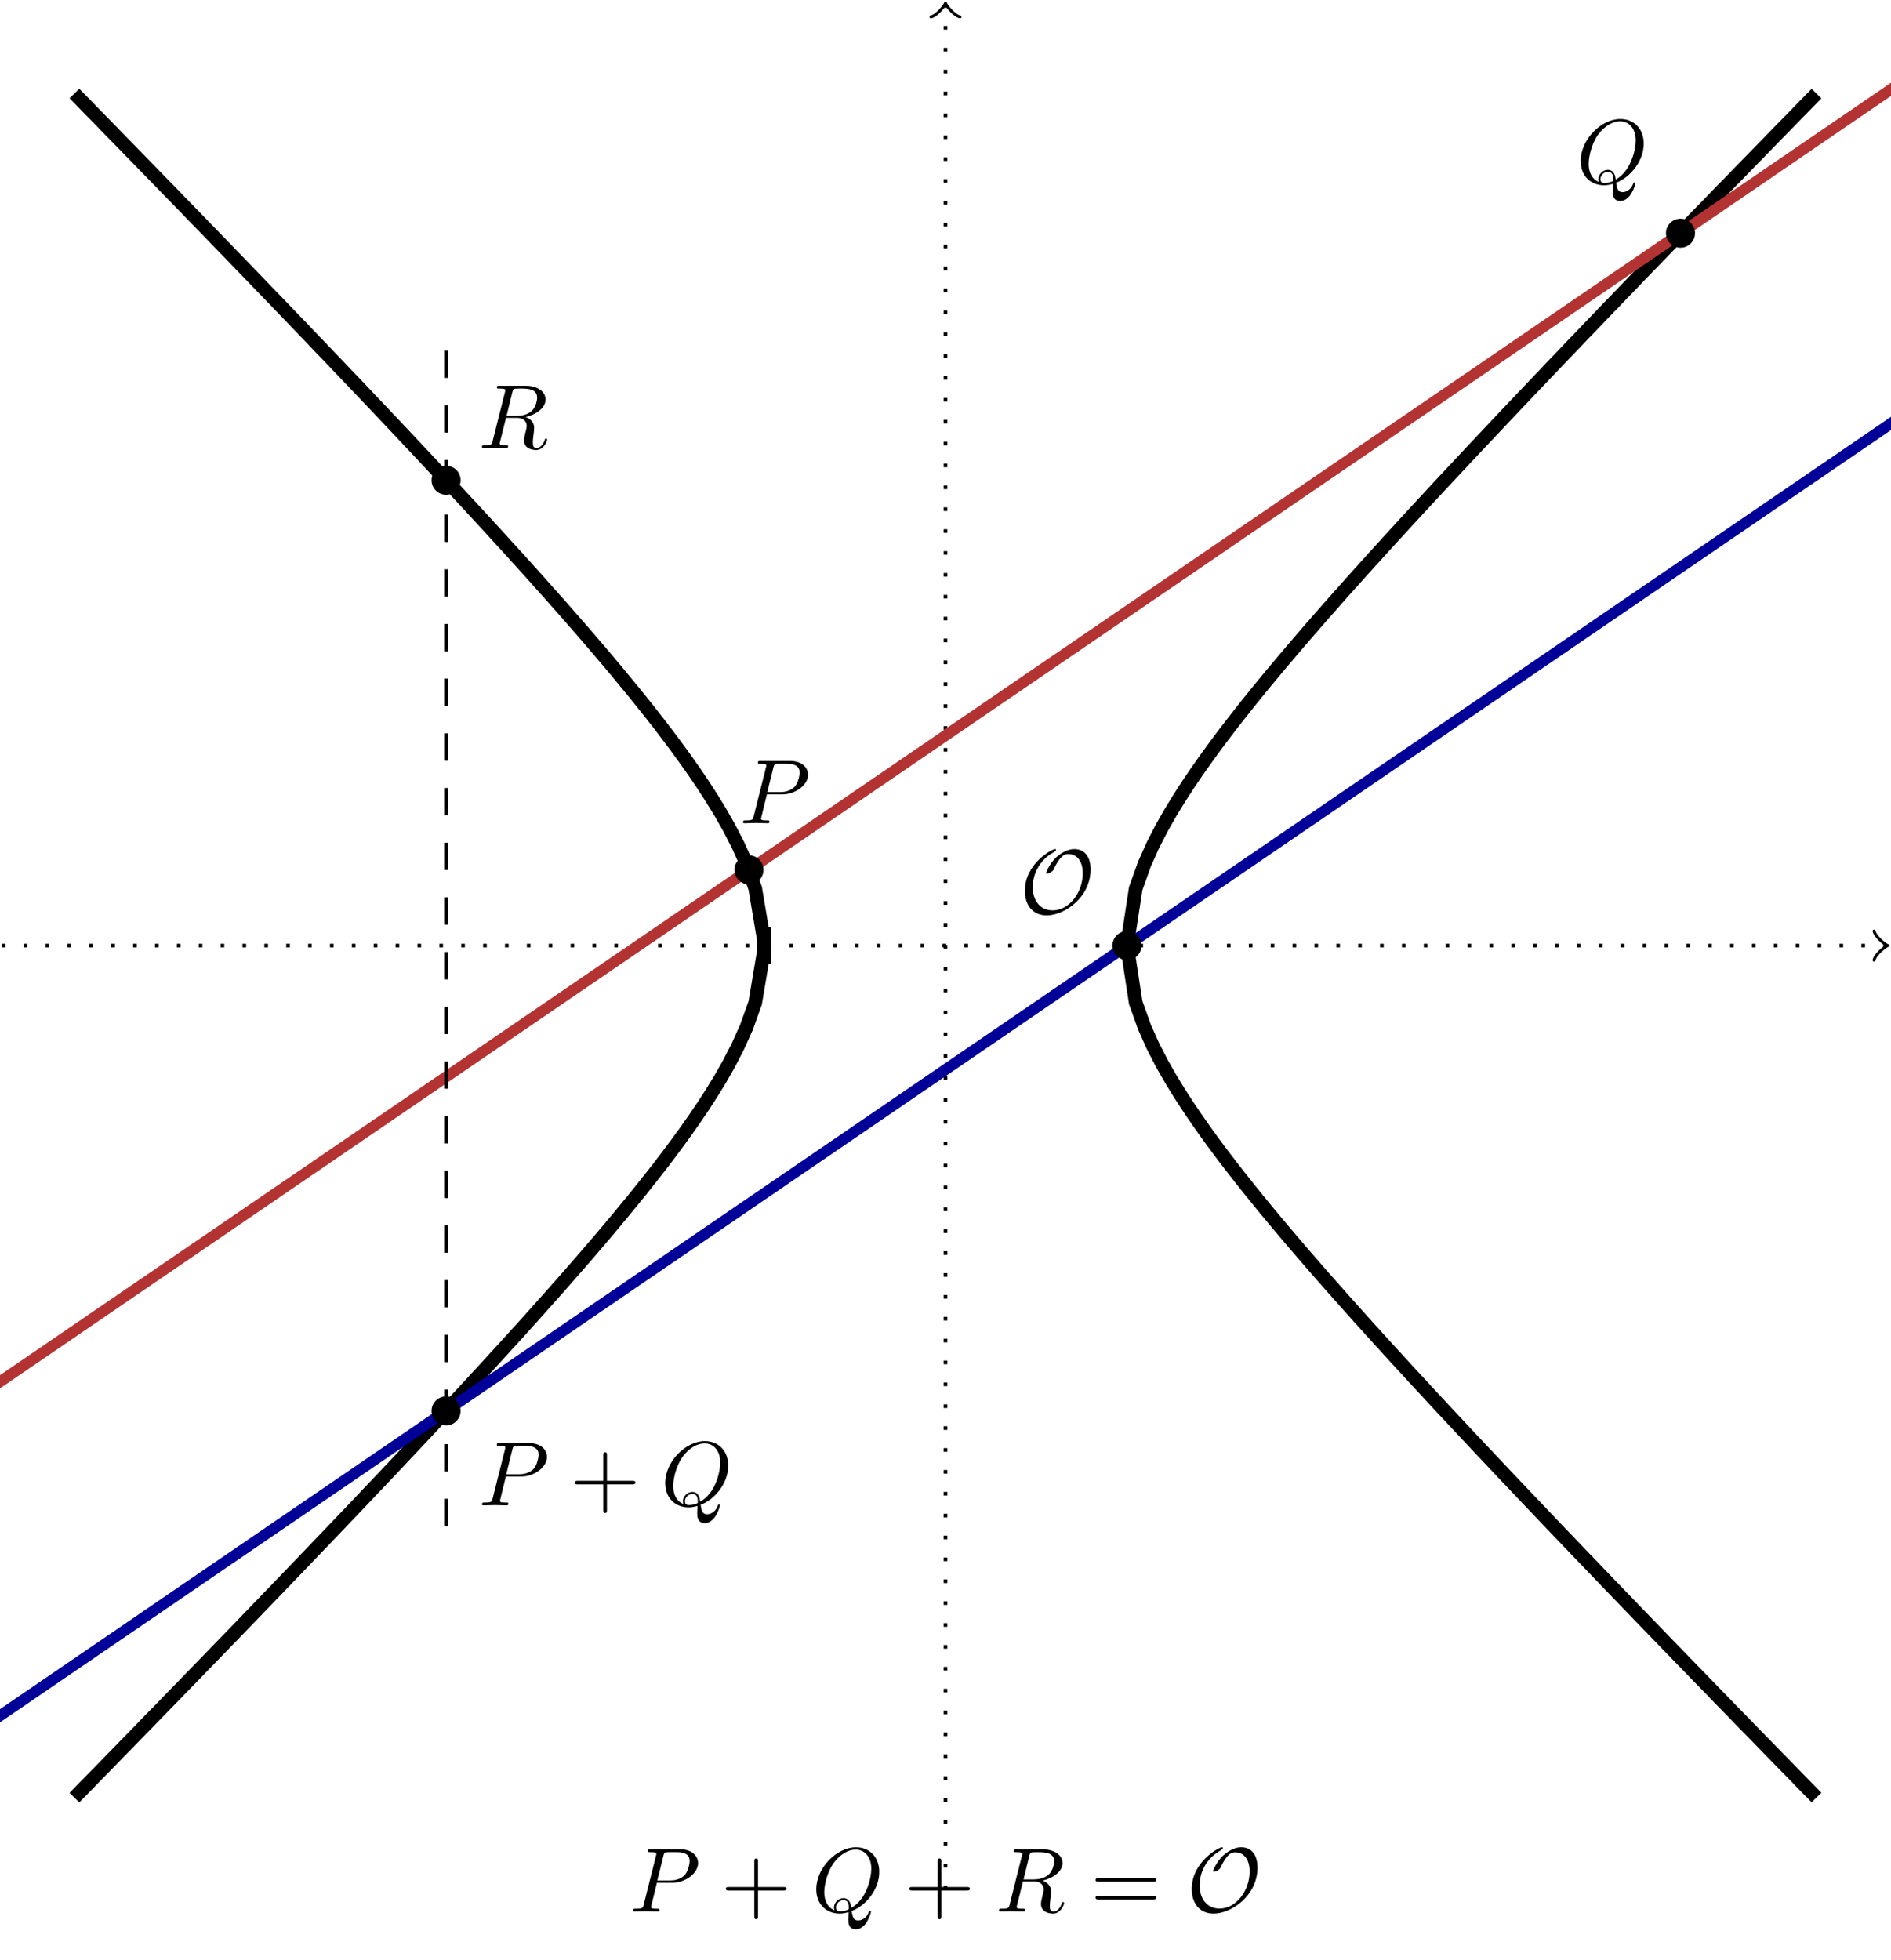 <?xml version="1.0" encoding="UTF-8" standalone="no"?>
<svg
   width="206.76pt"
   height="214.253pt"
   viewBox="0 0 206.76 214.253"
   version="1.1"
   id="svg152"
   sodipodi:docname="hyperbola_addition.pdf"
   xmlns:inkscape="http://www.inkscape.org/namespaces/inkscape"
   xmlns:sodipodi="http://sodipodi.sourceforge.net/DTD/sodipodi-0.dtd"
   xmlns:xlink="http://www.w3.org/1999/xlink"
   xmlns="http://www.w3.org/2000/svg"
   xmlns:svg="http://www.w3.org/2000/svg">
  <sodipodi:namedview
     id="namedview154"
     pagecolor="#ffffff"
     bordercolor="#666666"
     borderopacity="1.0"
     inkscape:showpageshadow="2"
     inkscape:pageopacity="0.0"
     inkscape:pagecheckerboard="0"
     inkscape:deskcolor="#d1d1d1"
     inkscape:document-units="pt" />
  <defs
     id="defs46">
    <g
       id="g23">
      <g
         id="glyph-0-0" />
      <g
         id="glyph-0-1">
        <path
           d="M 3.016 -3.156 L 4.719 -3.156 C 6.125 -3.156 7.516 -4.188 7.516 -5.297 C 7.516 -6.078 6.859 -6.812 5.547 -6.812 L 2.328 -6.812 C 2.141 -6.812 2.031 -6.812 2.031 -6.625 C 2.031 -6.5 2.109 -6.5 2.312 -6.5 C 2.438 -6.5 2.625 -6.484 2.734 -6.484 C 2.906 -6.453 2.953 -6.438 2.953 -6.312 C 2.953 -6.281 2.953 -6.25 2.922 -6.125 L 1.578 -0.781 C 1.484 -0.391 1.469 -0.312 0.672 -0.312 C 0.516 -0.312 0.406 -0.312 0.406 -0.125 C 0.406 0 0.516 0 0.547 0 C 0.828 0 1.531 -0.031 1.812 -0.031 C 2.031 -0.031 2.25 -0.016 2.453 -0.016 C 2.672 -0.016 2.891 0 3.094 0 C 3.172 0 3.297 0 3.297 -0.203 C 3.297 -0.312 3.203 -0.312 3.016 -0.312 C 2.656 -0.312 2.375 -0.312 2.375 -0.484 C 2.375 -0.547 2.391 -0.594 2.406 -0.656 Z M 3.734 -6.125 C 3.828 -6.469 3.844 -6.5 4.281 -6.5 L 5.234 -6.5 C 6.062 -6.5 6.594 -6.234 6.594 -5.547 C 6.594 -5.156 6.391 -4.297 6 -3.938 C 5.5 -3.484 4.906 -3.406 4.469 -3.406 L 3.062 -3.406 Z M 3.734 -6.125 "
           id="path3" />
      </g>
      <g
         id="glyph-0-2">
        <path
           d="M 4.359 -0.062 C 5.906 -0.641 7.375 -2.422 7.375 -4.344 C 7.375 -5.953 6.312 -7.031 4.828 -7.031 C 2.688 -7.031 0.484 -4.766 0.484 -2.438 C 0.484 -0.781 1.609 0.219 3.047 0.219 C 3.297 0.219 3.625 0.172 4.016 0.062 C 3.984 0.688 3.984 0.703 3.984 0.844 C 3.984 1.156 3.984 1.938 4.812 1.938 C 5.984 1.938 6.469 0.109 6.469 0 C 6.469 -0.062 6.406 -0.094 6.359 -0.094 C 6.281 -0.094 6.266 -0.047 6.234 0.016 C 6 0.719 5.422 0.969 5.078 0.969 C 4.609 0.969 4.469 0.703 4.359 -0.062 Z M 2.484 -0.141 C 1.703 -0.453 1.359 -1.219 1.359 -2.125 C 1.359 -2.812 1.625 -4.234 2.375 -5.297 C 3.109 -6.312 4.047 -6.781 4.781 -6.781 C 5.766 -6.781 6.5 -6 6.5 -4.672 C 6.5 -3.672 5.984 -1.328 4.312 -0.406 C 4.266 -0.75 4.172 -1.469 3.438 -1.469 C 2.906 -1.469 2.422 -0.984 2.422 -0.453 C 2.422 -0.266 2.484 -0.156 2.484 -0.141 Z M 3.094 -0.031 C 2.953 -0.031 2.641 -0.031 2.641 -0.453 C 2.641 -0.859 3.016 -1.25 3.438 -1.25 C 3.859 -1.25 4.047 -1.016 4.047 -0.406 C 4.047 -0.266 4.031 -0.25 3.938 -0.203 C 3.672 -0.094 3.375 -0.031 3.094 -0.031 Z M 3.094 -0.031 "
           id="path6" />
      </g>
      <g
         id="glyph-0-3">
        <path
           d="M 3.734 -6.125 C 3.797 -6.359 3.828 -6.453 4.016 -6.484 C 4.109 -6.5 4.422 -6.5 4.625 -6.5 C 5.328 -6.5 6.438 -6.5 6.438 -5.516 C 6.438 -5.172 6.281 -4.484 5.891 -4.094 C 5.625 -3.844 5.109 -3.516 4.203 -3.516 L 3.094 -3.516 Z M 5.172 -3.391 C 6.188 -3.609 7.359 -4.312 7.359 -5.312 C 7.359 -6.172 6.469 -6.812 5.156 -6.812 L 2.328 -6.812 C 2.125 -6.812 2.031 -6.812 2.031 -6.609 C 2.031 -6.5 2.125 -6.5 2.312 -6.5 C 2.328 -6.5 2.516 -6.5 2.688 -6.484 C 2.875 -6.453 2.953 -6.453 2.953 -6.312 C 2.953 -6.281 2.953 -6.25 2.922 -6.125 L 1.578 -0.781 C 1.484 -0.391 1.469 -0.312 0.672 -0.312 C 0.5 -0.312 0.406 -0.312 0.406 -0.109 C 0.406 0 0.531 0 0.547 0 C 0.828 0 1.531 -0.031 1.797 -0.031 C 2.078 -0.031 2.797 0 3.078 0 C 3.156 0 3.266 0 3.266 -0.203 C 3.266 -0.312 3.188 -0.312 2.984 -0.312 C 2.625 -0.312 2.344 -0.312 2.344 -0.484 C 2.344 -0.547 2.359 -0.594 2.375 -0.656 L 3.031 -3.297 L 4.219 -3.297 C 5.125 -3.297 5.297 -2.734 5.297 -2.391 C 5.297 -2.25 5.219 -1.938 5.156 -1.703 C 5.094 -1.422 5 -1.062 5 -0.859 C 5 0.219 6.203 0.219 6.328 0.219 C 7.172 0.219 7.531 -0.781 7.531 -0.922 C 7.531 -1.047 7.422 -1.047 7.406 -1.047 C 7.312 -1.047 7.297 -0.984 7.281 -0.906 C 7.031 -0.172 6.594 0 6.375 0 C 6.047 0 5.969 -0.219 5.969 -0.609 C 5.969 -0.922 6.031 -1.422 6.078 -1.75 C 6.094 -1.891 6.109 -2.078 6.109 -2.219 C 6.109 -2.984 5.438 -3.297 5.172 -3.391 Z M 5.172 -3.391 "
           id="path9" />
      </g>
      <g
         id="glyph-1-0" />
      <g
         id="glyph-1-1">
        <path
           d="M 4.078 -2.297 L 6.859 -2.297 C 7 -2.297 7.188 -2.297 7.188 -2.5 C 7.188 -2.688 7 -2.688 6.859 -2.688 L 4.078 -2.688 L 4.078 -5.484 C 4.078 -5.625 4.078 -5.812 3.875 -5.812 C 3.672 -5.812 3.672 -5.625 3.672 -5.484 L 3.672 -2.688 L 0.891 -2.688 C 0.75 -2.688 0.562 -2.688 0.562 -2.5 C 0.562 -2.297 0.75 -2.297 0.891 -2.297 L 3.672 -2.297 L 3.672 0.5 C 3.672 0.641 3.672 0.828 3.875 0.828 C 4.078 0.828 4.078 0.641 4.078 0.5 Z M 4.078 -2.297 "
           id="path13" />
      </g>
      <g
         id="glyph-1-2">
        <path
           d="M 6.844 -3.266 C 7 -3.266 7.188 -3.266 7.188 -3.453 C 7.188 -3.656 7 -3.656 6.859 -3.656 L 0.891 -3.656 C 0.75 -3.656 0.562 -3.656 0.562 -3.453 C 0.562 -3.266 0.75 -3.266 0.891 -3.266 Z M 6.859 -1.328 C 7 -1.328 7.188 -1.328 7.188 -1.531 C 7.188 -1.719 7 -1.719 6.844 -1.719 L 0.891 -1.719 C 0.75 -1.719 0.562 -1.719 0.562 -1.531 C 0.562 -1.328 0.75 -1.328 0.891 -1.328 Z M 6.859 -1.328 "
           id="path16" />
      </g>
      <g
         id="glyph-2-0" />
      <g
         id="glyph-2-1">
        <path
           d="M 7.75 -4.812 C 7.75 -6.078 7.188 -7.031 5.969 -7.031 C 4.938 -7.031 4.062 -6.188 3.984 -6.125 C 3.188 -5.344 2.891 -4.453 2.891 -4.422 C 2.891 -4.359 2.938 -4.359 2.984 -4.359 C 3.188 -4.359 3.344 -4.453 3.484 -4.562 C 3.672 -4.688 3.672 -4.719 3.781 -4.953 C 3.875 -5.156 4.109 -5.641 4.469 -6.062 C 4.719 -6.328 4.922 -6.484 5.312 -6.484 C 6.281 -6.484 6.891 -5.688 6.891 -4.375 C 6.891 -2.344 5.453 -0.328 3.609 -0.328 C 2.188 -0.328 1.422 -1.453 1.422 -2.875 C 1.422 -4.234 2.109 -5.734 3.562 -6.594 C 3.672 -6.656 3.969 -6.828 3.969 -6.953 C 3.969 -7.031 3.891 -7.031 3.875 -7.031 C 3.516 -7.031 0.562 -5.438 0.562 -2.453 C 0.562 -1.062 1.297 0.219 2.953 0.219 C 4.891 0.219 7.75 -1.734 7.75 -4.812 Z M 7.75 -4.812 "
           id="path20" />
      </g>
    </g>
    <clipPath
       id="clip-0">
      <path
         clip-rule="nonzero"
         d="M 0 103 L 206.762 103 L 206.762 104 L 0 104 Z M 0 103 "
         id="path25" />
    </clipPath>
    <clipPath
       id="clip-1">
      <path
         clip-rule="nonzero"
         d="M 204 101 L 206.762 101 L 206.762 106 L 204 106 Z M 204 101 "
         id="path28" />
    </clipPath>
    <clipPath
       id="clip-2">
      <path
         clip-rule="nonzero"
         d="M 0 82 L 105 82 L 105 214.254 L 0 214.254 Z M 0 82 "
         id="path31" />
    </clipPath>
    <clipPath
       id="clip-3">
      <path
         clip-rule="nonzero"
         d="M 102 0 L 206.762 0 L 206.762 125 L 102 125 Z M 102 0 "
         id="path34" />
    </clipPath>
    <clipPath
       id="clip-4">
      <path
         clip-rule="nonzero"
         d="M 102 82 L 206.762 82 L 206.762 214.254 L 102 214.254 Z M 102 82 "
         id="path37" />
    </clipPath>
    <clipPath
       id="clip-5">
      <path
         clip-rule="nonzero"
         d="M 0 0 L 206.762 0 L 206.762 192 L 0 192 Z M 0 0 "
         id="path40" />
    </clipPath>
    <clipPath
       id="clip-6">
      <path
         clip-rule="nonzero"
         d="M 0 6 L 206.762 6 L 206.762 214.254 L 0 214.254 Z M 0 6 "
         id="path43" />
    </clipPath>
  </defs>
  <g
     clip-path="url(#clip-0)"
     id="g50">
    <path
       fill="none"
       stroke-width="0.399"
       stroke-linecap="butt"
       stroke-linejoin="miter"
       stroke="rgb(0%, 0%, 0%)"
       stroke-opacity="1"
       stroke-dasharray="0.399 1.993"
       stroke-miterlimit="10"
       d="M -103.181 0 L 102.725 0 "
       transform="matrix(1, 0, 0, -1, 103.38, 103.379)"
       id="path48" />
  </g>
  <g
     clip-path="url(#clip-1)"
     id="g54">
    <path
       fill="none"
       stroke-width="0.319"
       stroke-linecap="round"
       stroke-linejoin="round"
       stroke="rgb(0%, 0%, 0%)"
       stroke-opacity="1"
       stroke-miterlimit="10"
       d="M -1.197 1.594 C -1.096 0.996 0.002 0.098 0.299 0 C 0.002 -0.101 -1.096 -0.996 -1.197 -1.594 "
       transform="matrix(1, 0, 0, -1, 206.104, 103.379)"
       id="path52" />
  </g>
  <path
     fill="none"
     stroke-width="0.399"
     stroke-linecap="butt"
     stroke-linejoin="miter"
     stroke="rgb(0%, 0%, 0%)"
     stroke-opacity="1"
     stroke-dasharray="0.399 1.993"
     stroke-miterlimit="10"
     d="M -0.001 -103.183 L -0.001 102.723 "
     transform="matrix(1, 0, 0, -1, 103.38, 103.379)"
     id="path56" />
  <path
     fill="none"
     stroke-width="0.319"
     stroke-linecap="round"
     stroke-linejoin="round"
     stroke="rgb(0%, 0%, 0%)"
     stroke-opacity="1"
     stroke-miterlimit="10"
     d="M -1.196 1.595 C -1.095 0.997 -0.001 0.099 0.3 0.001 C -0.001 -0.1 -1.095 -0.995 -1.196 -1.593 "
     transform="matrix(0, -1, -1, 0, 103.38, 0.655)"
     id="path58" />
  <path
     fill="none"
     stroke-width="1.494"
     stroke-linecap="butt"
     stroke-linejoin="miter"
     stroke="rgb(0%, 0%, 0%)"
     stroke-opacity="1"
     stroke-miterlimit="10"
     d="M -95.243 93.156 L -93.337 91.203 L -92.38 90.227 L -91.427 89.246 L -89.521 87.293 L -88.564 86.313 L -86.657 84.352 L -85.7 83.371 L -83.794 81.41 L -82.837 80.426 L -81.884 79.442 L -80.931 78.461 L -79.974 77.473 L -78.067 75.504 L -77.11 74.516 L -75.204 72.539 L -74.251 71.547 L -73.294 70.559 L -71.388 68.574 L -70.431 67.578 L -68.525 65.586 L -67.567 64.59 L -65.661 62.59 L -64.704 61.59 L -63.751 60.586 L -62.798 59.578 L -61.841 58.574 L -60.888 57.563 L -59.935 56.555 L -58.982 55.543 L -58.025 54.527 L -57.071 53.512 L -56.118 52.492 L -55.161 51.469 L -54.208 50.445 L -53.255 49.418 L -52.298 48.387 L -51.345 47.356 L -50.392 46.32 L -49.435 45.277 L -48.482 44.234 L -47.528 43.188 L -46.571 42.133 L -45.618 41.078 L -44.665 40.016 L -43.712 38.945 L -42.755 37.871 L -41.802 36.793 L -40.849 35.703 L -39.892 34.609 L -38.939 33.504 L -37.985 32.391 L -37.028 31.266 L -36.075 30.129 L -35.122 28.977 L -34.165 27.813 L -33.212 26.633 L -32.259 25.434 L -31.302 24.211 L -30.349 22.965 L -29.396 21.688 L -28.442 20.375 L -27.485 19.02 L -26.532 17.613 L -25.579 16.141 L -24.622 14.578 L -23.669 12.902 L -22.716 11.055 L -21.759 8.93 L -20.806 6.258 L -19.853 0.594 "
     transform="matrix(1, 0, 0, -1, 103.38, 103.379)"
     id="path60" />
  <path
     fill="none"
     stroke-width="1.494"
     stroke-linecap="butt"
     stroke-linejoin="miter"
     stroke="rgb(0%, 0%, 0%)"
     stroke-opacity="1"
     stroke-miterlimit="10"
     d="M -19.841 -1.984 L -19.841 1.984 "
     transform="matrix(1, 0, 0, -1, 103.38, 103.379)"
     id="path62" />
  <g
     clip-path="url(#clip-2)"
     id="g66">
    <path
       fill="none"
       stroke-width="1.494"
       stroke-linecap="butt"
       stroke-linejoin="miter"
       stroke="rgb(0%, 0%, 0%)"
       stroke-opacity="1"
       stroke-miterlimit="10"
       d="M -95.243 -93.156 L -93.337 -91.203 L -92.38 -90.226 L -91.427 -89.25 L -90.474 -88.269 L -89.521 -87.293 L -88.564 -86.312 L -86.657 -84.351 L -85.7 -83.371 L -83.794 -81.41 L -82.837 -80.426 L -81.884 -79.445 L -80.931 -78.461 L -79.974 -77.473 L -78.067 -75.504 L -77.11 -74.516 L -75.204 -72.539 L -74.251 -71.547 L -73.294 -70.558 L -71.388 -68.574 L -70.431 -67.578 L -68.525 -65.586 L -67.567 -64.59 L -65.661 -62.59 L -64.704 -61.59 L -63.751 -60.586 L -62.798 -59.578 L -61.841 -58.574 L -60.888 -57.566 L -58.982 -55.543 L -58.025 -54.527 L -57.071 -53.512 L -56.118 -52.492 L -55.161 -51.469 L -54.208 -50.445 L -53.255 -49.418 L -52.298 -48.391 L -50.392 -46.32 L -49.435 -45.277 L -48.482 -44.234 L -47.528 -43.187 L -46.571 -42.133 L -45.618 -41.078 L -44.665 -40.016 L -43.712 -38.945 L -42.755 -37.871 L -41.802 -36.793 L -40.849 -35.703 L -39.892 -34.609 L -38.939 -33.504 L -37.985 -32.391 L -37.028 -31.266 L -36.075 -30.129 L -35.122 -28.976 L -34.165 -27.812 L -33.212 -26.633 L -32.259 -25.433 L -31.302 -24.211 L -30.349 -22.965 L -29.396 -21.687 L -28.442 -20.375 L -27.485 -19.019 L -26.532 -17.613 L -25.579 -16.141 L -24.622 -14.578 L -23.669 -12.902 L -22.716 -11.055 L -21.759 -8.93 L -20.806 -6.258 L -19.853 -0.594 "
       transform="matrix(1, 0, 0, -1, 103.38, 103.379)"
       id="path64" />
  </g>
  <g
     clip-path="url(#clip-3)"
     id="g70">
    <path
       fill="none"
       stroke-width="1.494"
       stroke-linecap="butt"
       stroke-linejoin="miter"
       stroke="rgb(0%, 0%, 0%)"
       stroke-opacity="1"
       stroke-miterlimit="10"
       d="M 19.843 0 L 20.796 6.227 L 21.753 8.91 L 22.706 11.035 L 23.659 12.887 L 24.616 14.563 L 25.569 16.125 L 26.522 17.598 L 27.479 19.008 L 28.433 20.363 L 29.386 21.676 L 30.339 22.953 L 31.296 24.199 L 32.249 25.422 L 33.202 26.621 L 34.159 27.805 L 35.112 28.969 L 36.065 30.117 L 37.022 31.254 L 37.975 32.379 L 38.929 33.492 L 39.886 34.598 L 40.839 35.695 L 41.792 36.781 L 42.749 37.863 L 43.702 38.938 L 44.655 40.004 L 45.608 41.066 L 46.565 42.125 L 48.472 44.227 L 49.429 45.27 L 51.335 47.348 L 52.292 48.379 L 53.245 49.41 L 54.198 50.438 L 55.155 51.461 L 57.061 53.5 L 58.018 54.52 L 60.878 57.555 L 61.835 58.563 L 62.788 59.57 L 63.741 60.574 L 64.698 61.578 L 65.651 62.582 L 66.604 63.582 L 67.561 64.582 L 69.468 66.574 L 70.425 67.57 L 71.378 68.563 L 72.331 69.559 L 73.288 70.547 L 74.241 71.539 L 75.194 72.527 L 76.147 73.52 L 77.104 74.508 L 78.058 75.492 L 79.011 76.481 L 79.968 77.465 L 81.874 79.434 L 82.831 80.418 L 83.784 81.399 L 84.737 82.383 L 85.694 83.363 L 87.6 85.324 L 88.558 86.305 L 89.511 87.281 L 90.464 88.262 L 91.417 89.238 L 92.374 90.215 L 93.327 91.195 L 94.28 92.168 L 95.237 93.145 "
       transform="matrix(1, 0, 0, -1, 103.38, 103.379)"
       id="path68" />
  </g>
  <g
     clip-path="url(#clip-4)"
     id="g74">
    <path
       fill="none"
       stroke-width="1.494"
       stroke-linecap="butt"
       stroke-linejoin="miter"
       stroke="rgb(0%, 0%, 0%)"
       stroke-opacity="1"
       stroke-miterlimit="10"
       d="M 19.843 0 L 20.796 -6.226 L 21.753 -8.91 L 22.706 -11.035 L 23.659 -12.887 L 24.616 -14.566 L 25.569 -16.125 L 26.522 -17.598 L 27.479 -19.008 L 28.433 -20.363 L 29.386 -21.676 L 30.339 -22.953 L 31.296 -24.199 L 32.249 -25.422 L 33.202 -26.621 L 34.159 -27.805 L 35.112 -28.969 L 36.065 -30.117 L 37.022 -31.254 L 37.975 -32.379 L 38.929 -33.492 L 39.886 -34.598 L 40.839 -35.695 L 41.792 -36.781 L 42.749 -37.863 L 43.702 -38.937 L 44.655 -40.004 L 45.608 -41.066 L 46.565 -42.125 L 48.472 -44.226 L 49.429 -45.269 L 51.335 -47.348 L 52.292 -48.379 L 53.245 -49.41 L 54.198 -50.437 L 55.155 -51.461 L 57.061 -53.5 L 58.018 -54.519 L 60.878 -57.555 L 61.835 -58.562 L 62.788 -59.57 L 63.741 -60.574 L 64.698 -61.578 L 65.651 -62.582 L 66.604 -63.582 L 67.561 -64.582 L 69.468 -66.574 L 70.425 -67.57 L 71.378 -68.562 L 72.331 -69.558 L 73.288 -70.551 L 75.194 -72.527 L 76.147 -73.519 L 77.104 -74.508 L 78.058 -75.492 L 79.011 -76.48 L 79.968 -77.465 L 81.874 -79.433 L 82.831 -80.418 L 83.784 -81.398 L 84.737 -82.383 L 85.694 -83.363 L 87.6 -85.324 L 88.558 -86.305 L 89.511 -87.281 L 90.464 -88.262 L 91.417 -89.238 L 92.374 -90.215 L 93.327 -91.195 L 94.28 -92.172 L 95.237 -93.144 "
       transform="matrix(1, 0, 0, -1, 103.38, 103.379)"
       id="path72" />
  </g>
  <g
     fill="rgb(0%, 0%, 0%)"
     fill-opacity="1"
     id="g78">
    <use
       xlink:href="#glyph-0-1"
       x="80.835"
       y="90.005"
       id="use76" />
  </g>
  <g
     fill="rgb(0%, 0%, 0%)"
     fill-opacity="1"
     id="g82">
    <use
       xlink:href="#glyph-0-2"
       x="172.347"
       y="20.04"
       id="use80" />
  </g>
  <g
     fill="rgb(0%, 0%, 0%)"
     fill-opacity="1"
     id="g86">
    <use
       xlink:href="#glyph-0-3"
       x="52.292"
       y="48.983"
       id="use84" />
  </g>
  <g
     fill="rgb(0%, 0%, 0%)"
     fill-opacity="1"
     id="g90">
    <use
       xlink:href="#glyph-0-1"
       x="52.292"
       y="164.584"
       id="use88" />
  </g>
  <g
     fill="rgb(0%, 0%, 0%)"
     fill-opacity="1"
     id="g94">
    <use
       xlink:href="#glyph-1-1"
       x="62.286"
       y="164.584"
       id="use92" />
  </g>
  <g
     fill="rgb(0%, 0%, 0%)"
     fill-opacity="1"
     id="g98">
    <use
       xlink:href="#glyph-0-2"
       x="72.249"
       y="164.584"
       id="use96" />
  </g>
  <g
     clip-path="url(#clip-5)"
     id="g102">
    <path
       fill="none"
       stroke-width="1.196"
       stroke-linecap="butt"
       stroke-linejoin="miter"
       stroke="rgb(70%, 20%, 20%)"
       stroke-opacity="1"
       stroke-miterlimit="10"
       d="M -138.501 -71.691 L 197.374 157.848 "
       transform="matrix(1, 0, 0, -1, 103.38, 103.379)"
       id="path100" />
  </g>
  <g
     clip-path="url(#clip-6)"
     id="g106">
    <path
       fill="none"
       stroke-width="1.196"
       stroke-linecap="butt"
       stroke-linejoin="miter"
       stroke="rgb(0%, 0%, 59.999%)"
       stroke-opacity="1"
       stroke-miterlimit="10"
       d="M 136.858 79.965 L -171.622 -130.84 "
       transform="matrix(1, 0, 0, -1, 103.38, 103.379)"
       id="path104" />
  </g>
  <path
     fill="none"
     stroke-width="0.399"
     stroke-linecap="butt"
     stroke-linejoin="miter"
     stroke="rgb(0%, 0%, 0%)"
     stroke-opacity="1"
     stroke-dasharray="2.989 2.989"
     stroke-miterlimit="10"
     d="M -54.607 65.051 L -54.607 -65.051 "
     transform="matrix(1, 0, 0, -1, 103.38, 103.379)"
     id="path108" />
  <path
     fill-rule="nonzero"
     fill="rgb(0%, 0%, 0%)"
     fill-opacity="1"
     d="M 124.809 103.379 C 124.809 102.504 124.102 101.793 123.223 101.793 C 122.348 101.793 121.637 102.504 121.637 103.379 C 121.637 104.254 122.348 104.965 123.223 104.965 C 124.102 104.965 124.809 104.254 124.809 103.379 Z M 124.809 103.379 "
     id="path110" />
  <path
     fill-rule="nonzero"
     fill="rgb(0%, 0%, 0%)"
     fill-opacity="1"
     d="M 83.477 95.105 C 83.477 94.227 82.766 93.516 81.891 93.516 C 81.012 93.516 80.301 94.227 80.301 95.105 C 80.301 95.98 81.012 96.691 81.891 96.691 C 82.766 96.691 83.477 95.98 83.477 95.105 Z M 83.477 95.105 "
     id="path112" />
  <path
     fill-rule="nonzero"
     fill="rgb(0%, 0%, 0%)"
     fill-opacity="1"
     d="M 185.332 25.496 C 185.332 24.617 184.621 23.906 183.746 23.906 C 182.867 23.906 182.156 24.617 182.156 25.496 C 182.156 26.371 182.867 27.082 183.746 27.082 C 184.621 27.082 185.332 26.371 185.332 25.496 Z M 185.332 25.496 "
     id="path114" />
  <path
     fill-rule="nonzero"
     fill="rgb(0%, 0%, 0%)"
     fill-opacity="1"
     d="M 50.359 52.5 C 50.359 51.625 49.648 50.914 48.773 50.914 C 47.895 50.914 47.184 51.625 47.184 52.5 C 47.184 53.379 47.895 54.09 48.773 54.09 C 49.648 54.09 50.359 53.379 50.359 52.5 Z M 50.359 52.5 "
     id="path116" />
  <path
     fill-rule="nonzero"
     fill="rgb(0%, 0%, 0%)"
     fill-opacity="1"
     d="M 50.359 154.258 C 50.359 153.379 49.648 152.668 48.773 152.668 C 47.895 152.668 47.184 153.379 47.184 154.258 C 47.184 155.133 47.895 155.844 48.773 155.844 C 49.648 155.844 50.359 155.133 50.359 154.258 Z M 50.359 154.258 "
     id="path118" />
  <g
     fill="rgb(0%, 0%, 0%)"
     fill-opacity="1"
     id="g122">
    <use
       xlink:href="#glyph-2-1"
       x="111.495"
       y="99.86"
       id="use120" />
  </g>
  <g
     fill="rgb(0%, 0%, 0%)"
     fill-opacity="1"
     id="g126">
    <use
       xlink:href="#glyph-0-1"
       x="68.809"
       y="208.995"
       id="use124" />
  </g>
  <g
     fill="rgb(0%, 0%, 0%)"
     fill-opacity="1"
     id="g130">
    <use
       xlink:href="#glyph-1-1"
       x="78.803"
       y="208.995"
       id="use128" />
  </g>
  <g
     fill="rgb(0%, 0%, 0%)"
     fill-opacity="1"
     id="g134">
    <use
       xlink:href="#glyph-0-2"
       x="88.765"
       y="208.995"
       id="use132" />
  </g>
  <g
     fill="rgb(0%, 0%, 0%)"
     fill-opacity="1"
     id="g138">
    <use
       xlink:href="#glyph-1-1"
       x="98.855"
       y="208.995"
       id="use136" />
  </g>
  <g
     fill="rgb(0%, 0%, 0%)"
     fill-opacity="1"
     id="g142">
    <use
       xlink:href="#glyph-0-3"
       x="108.818"
       y="208.995"
       id="use140" />
  </g>
  <g
     fill="rgb(0%, 0%, 0%)"
     fill-opacity="1"
     id="g146">
    <use
       xlink:href="#glyph-1-2"
       x="119.227"
       y="208.995"
       id="use144" />
  </g>
  <g
     fill="rgb(0%, 0%, 0%)"
     fill-opacity="1"
     id="g150">
    <use
       xlink:href="#glyph-2-1"
       x="129.743"
       y="208.995"
       id="use148" />
  </g>
</svg>
